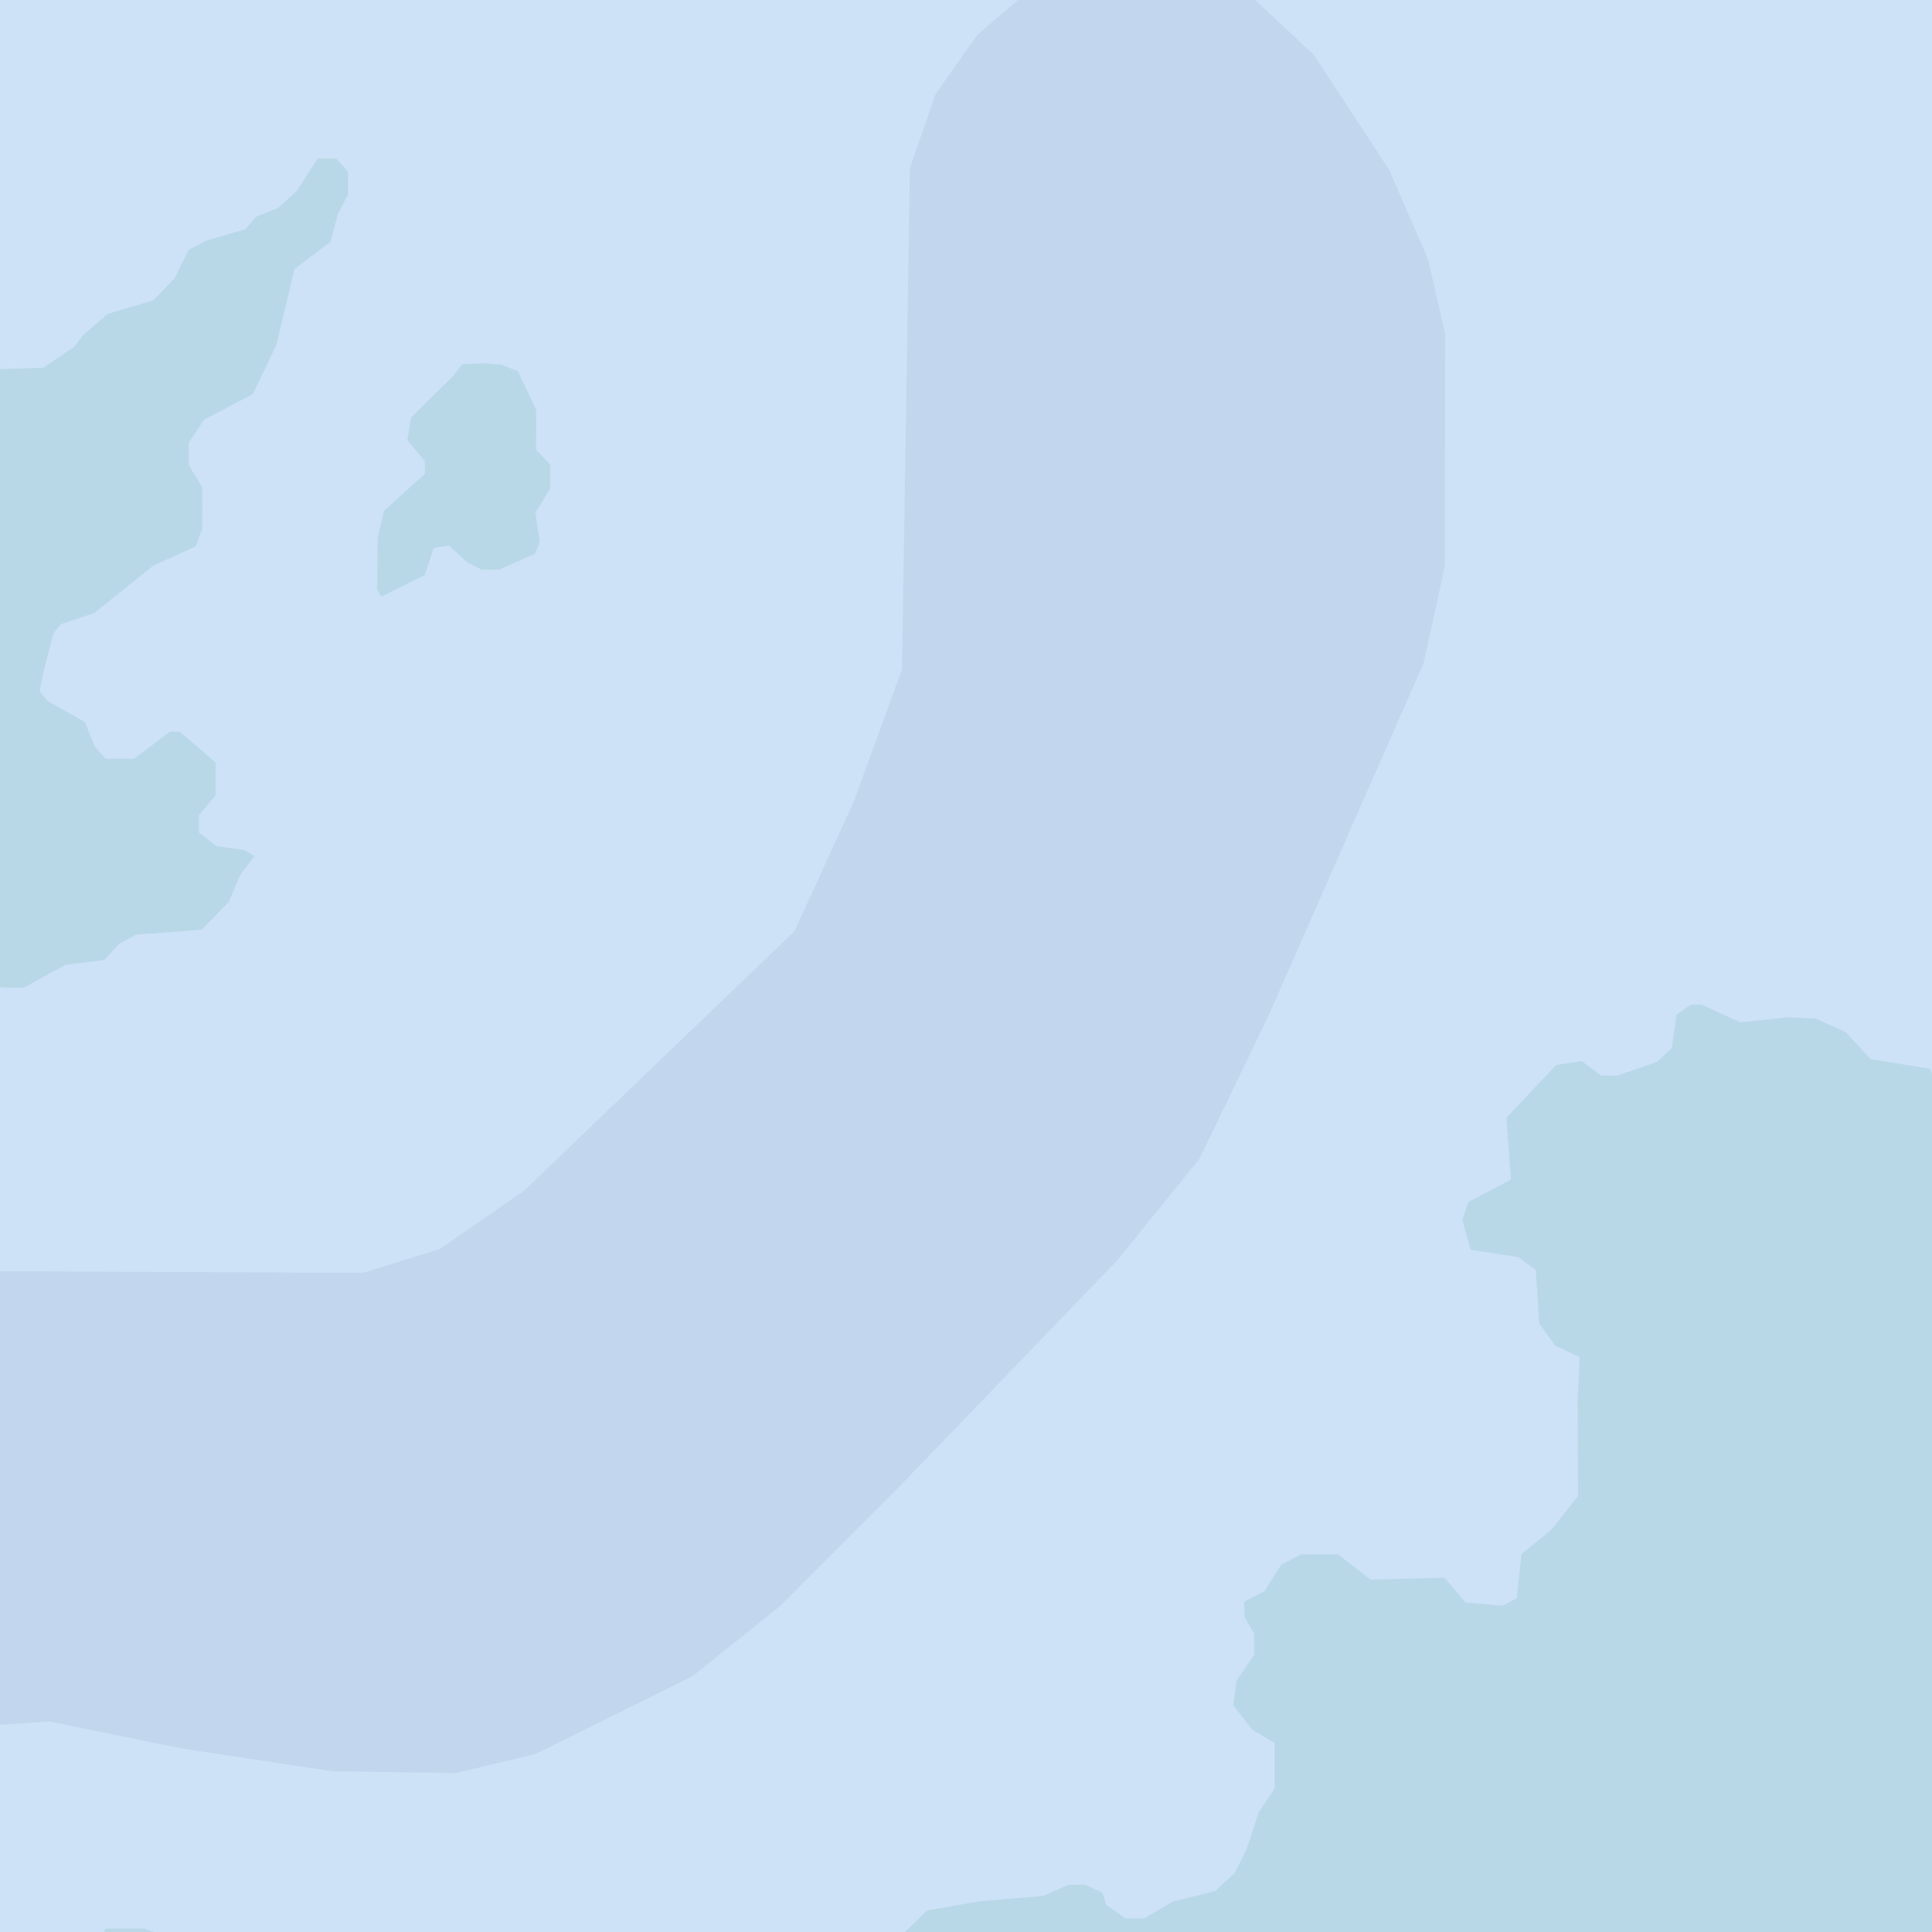 <?xml version="1.0" encoding="UTF-8" standalone="no"?>
<!-- Created with Inkscape (http://www.inkscape.org/) -->

<svg
   width="202.142mm"
   height="202.142mm"
   viewBox="0 0 202.142 202.142"
   version="1.1"
   id="svg1"
   xml:space="preserve"
   xmlns:xlink="http://www.w3.org/1999/xlink"
   xmlns="http://www.w3.org/2000/svg"
   xmlns:svg="http://www.w3.org/2000/svg"><defs
     id="defs1"><filter
       style="color-interpolation-filters:sRGB"
       id="filter1"
       x="-0.092"
       y="-0.092"
       width="1.183"
       height="1.183"><feColorMatrix
         id="feColorMatrix1"
         values="0 0 0 0 0.8 0 0 0 0 0.89 0 0 0 0 0.97 0 0 0 1 0"
         in="SourceAlpha" /><feMorphology
         radius="10"
         id="feMorphology1"
         operator="dilate" /><feGaussianBlur
         stdDeviation="5"
         id="feGaussianBlur1" /></filter><filter
       style="color-interpolation-filters:sRGB"
       id="filter29"
       x="-0.128"
       y="-0.127"
       width="1.255"
       height="1.255"><feColorMatrix
         id="feColorMatrix4-1"
         values="0 0 0 0 0.86 0 0 0 0 0.92 0 0 0 0 0.96 0 0 0 1 0"
         in="SourceAlpha"
         result="result11" /><feMorphology
         radius="9"
         id="feMorphology24"
         operator="dilate"
         result="result9"
         in="result11" /><feGaussianBlur
         stdDeviation="5"
         id="feGaussianBlur24"
         result="result1"
         radius="5" /><feTurbulence
         id="feTurbulence24"
         baseFrequency="0.1"
         type="turbulence"
         result="result8" /><feColorMatrix
         id="feColorMatrix24"
         values="0 0 0 0 0 0 0 0 0 0 0 0 0 0 0 0 0 0 1 0"
         result="result2" /><feComposite
         id="feComposite24"
         operator="in"
         result="result3"
         in="result1" /><feGaussianBlur
         stdDeviation="4"
         id="feGaussianBlur26"
         in="result3"
         result="result10" /><feBlend
         mode="overlay"
         id="feBlend26"
         result="result7"
         in2="result1" /></filter></defs><g
     id="layer2"
     style="display:none;opacity:1"
     transform="translate(-1195.917,-1541.992)"><g
       id="g281"
       transform="matrix(1.818,0,0,1.819,1336.972,751.723)"
       style="display:inline;opacity:1;fill:#c1d7ec;fill-opacity:1;stroke-width:0.55"><path
         id="rect281"
         style="display:inline;fill:#cde2f7;stroke-width:0.145px"
         d="m -88.57,423.495 v 84.047 l 0.087,-0.012 31.803,0.134 4.411,-1.374 4.848,-3.353 15.565,-14.933 3.417,-7.48 2.763,-7.577 0.453,-28.821 1.468,-4.25 2.407,-3.405 2.827,-2.436 3.886,-1.374 5.125,0.037 3.852,1.483 3.657,3.395 4.353,6.625 2.241,5.155 0.992,4.306 -0.022,13.352 -1.222,5.586 -8.968,20.372 -3.923,8.122 -4.734,5.849 -12.471,12.94 -6.916,6.935 -5.068,4.052 -8.993,4.456 -4.624,1.116 -7.125,-0.109 -8.644,-1.306 -7.59,-1.552 -11.899,0.791 -1.955,0.11 v 21.067 H 43.415 V 423.495 Z" /></g><g
       id="g2"
       style="display:inline;opacity:1;mix-blend-mode:normal;fill:#b9d8e7;fill-opacity:1"
       transform="translate(1.2708334e-5)"><path
         id="path250"
         style="display:inline;opacity:1;fill:#b9d8e7;fill-opacity:1"
         d="m -246.731,648.671 v 4.486 l 0.064,-0.043 0.425,-0.952 0.425,-0.952 0.016,-2.151 0.003,-0.388 z m 205.083,0 0.398,0.774 0.4,2.592 0.4,2.591 0.521,1.008 0.521,1.008 1.322,0.367 1.322,0.367 0.446,0.002 0.446,0.002 0.669,1.1 0.669,1.1 1.39,0.829 1.391,0.829 0.602,1.575 0.602,1.575 0.977,0.214 0.977,0.214 0.855,-0.319 0.855,-0.319 1.655,-0.243 1.656,-0.243 0.638,-1.299 0.637,-1.299 2.521,-1.282 2.521,-1.282 1.217,-0.928 1.216,-0.928 h 1.458 1.457 l 1.155,0.704 1.155,0.704 1.621,10e-4 1.247,10e-4 v -9.416 z m -187.782,8.256 -0.421,0.492 -0.42,0.492 -0.795,1.225 -0.795,1.225 -1.668,0.471 -1.668,0.471 v 1.011 1.011 l 0.942,1.119 0.941,1.119 0.734,0.297 0.734,0.297 0.988,0.022 0.988,0.023 1.01,-0.522 1.01,-0.522 0.851,-1.086 0.85,-1.087 -0.985,-2.068 -0.985,-2.068 -0.388,-0.24 -0.389,-0.24 -0.266,-0.72 z m 35.934,28.324 -1.081,1.684 -1.081,1.684 -0.984,0.905 -0.985,0.906 -1.121,0.441 -1.121,0.441 -0.617,0.681 -0.617,0.682 -1.966,0.565 -1.967,0.565 -0.966,0.492 -0.967,0.492 -0.747,1.492 -0.747,1.492 -1.097,1.154 -1.098,1.154 -2.399,0.715 -2.4,0.715 -1.316,1.13 -1.316,1.129 -0.446,0.596 -0.445,0.595 -1.621,1.094 -1.621,1.094 -2.314,0.074 -2.313,0.074 -0.327,-1.235 -0.326,-1.235 -0.364,-0.441 -0.364,-0.441 h -1.376 -1.376 l -1.491,1.361 -1.491,1.361 -0.706,0.357 -0.705,0.357 -1.299,0.234 -1.3,0.235 -0.345,1.135 -0.345,1.135 -0.22,0.991 -0.22,0.991 -1.392,1.509 -1.392,1.51 -1.378,0.621 -1.378,0.622 -0.393,0.863 -0.393,0.864 0.012,0.777 0.012,0.777 0.429,0.769 0.428,0.77 1.235,0.833 1.235,0.833 0.051,3.251 0.051,3.251 0.221,0.878 0.22,0.878 1.493,0.925 1.492,0.924 0.97,0.905 0.97,0.905 v 1.368 1.368 l -0.441,0.77 -0.441,0.77 -0.176,5.345 -0.177,5.345 -1.089,1.358 -1.089,1.358 -0.372,0.705 -0.372,0.705 -0.391,2.537 -0.391,2.537 v 1.23 1.23 l 0.554,0.554 0.554,0.554 h 2.742 2.742 l 0.54,0.617 0.539,0.618 0.239,1.411 0.239,1.411 0.359,1.135 0.359,1.134 3.063,1.582 3.063,1.582 1.134,0.018 1.134,0.017 2.216,-1.207 2.217,-1.207 2.002,-0.241 2.002,-0.241 0.82,-0.878 0.82,-0.878 0.882,-0.457 0.882,-0.457 3.405,-0.254 3.404,-0.254 1.429,-1.46 1.429,-1.46 0.571,-1.37 0.571,-1.37 0.761,-1.029 0.761,-1.029 -0.491,-0.303 -0.491,-0.303 -1.504,-0.225 -1.504,-0.226 -0.907,-0.713 -0.907,-0.713 v -0.894 -0.893 l 0.882,-1.048 0.882,-1.048 v -1.71 -1.709 l -1.89,-1.614 -1.89,-1.615 h -0.501 -0.501 l -1.878,1.411 -1.878,1.411 h -1.498 -1.498 l -0.548,-0.618 -0.549,-0.617 -0.539,-1.306 -0.539,-1.306 -1.937,-1.093 -1.937,-1.093 -0.422,-0.508 -0.422,-0.508 0.192,-0.973 0.192,-0.974 0.527,-2.047 0.527,-2.047 0.407,-0.491 0.407,-0.491 1.73,-0.574 1.73,-0.575 3.094,-2.483 3.094,-2.483 2.209,-1.006 2.209,-1.006 0.349,-0.918 0.349,-0.918 -0.001,-2.182 -0.001,-2.182 -0.704,-1.155 -0.704,-1.155 v -1.174 -1.174 l 0.799,-1.198 0.799,-1.199 2.546,-1.337 2.546,-1.336 1.238,-2.575 1.239,-2.575 0.945,-3.971 0.944,-3.971 1.878,-1.417 1.878,-1.418 0.393,-1.459 0.392,-1.459 0.528,-1.021 0.528,-1.021 v -1.206 -1.206 l -0.619,-0.684 -0.62,-0.684 h -0.967 z m 17.388,21.442 -1.132,0.039 -1.133,0.039 -0.455,0.599 -0.455,0.598 -2.222,2.193 -2.222,2.193 -0.194,1.196 -0.194,1.197 0.917,1.089 0.917,1.09 0.008,0.655 0.008,0.655 -2.145,1.94 -2.145,1.94 -0.329,1.411 -0.329,1.411 -0.031,2.723 -0.031,2.723 0.219,0.353 0.218,0.353 2.274,-1.121 2.274,-1.121 0.474,-1.426 0.474,-1.426 0.804,-0.117 0.804,-0.118 0.932,0.868 0.932,0.869 0.771,0.396 0.77,0.396 h 0.895 0.895 l 1.896,-0.839 1.896,-0.838 0.243,-0.634 0.243,-0.634 -0.227,-1.512 -0.226,-1.512 0.779,-1.26 0.778,-1.26 v -1.252 -1.252 l -0.741,-0.789 -0.741,-0.789 0.002,-2.094 0.002,-2.094 -0.954,-2.014 -0.953,-2.014 -0.901,-0.35 -0.901,-0.35 -0.882,-0.056 z m 126.276,67.103 -0.75,0.526 -0.75,0.526 -0.239,1.732 -0.238,1.733 -0.782,0.735 -0.782,0.735 -2.067,0.711 -2.067,0.712 h -0.841 -0.841 l -1.022,-0.756 -1.022,-0.756 -1.345,0.207 -1.345,0.206 -2.595,2.754 -2.595,2.753 0.233,3.234 0.233,3.233 -2.22,1.176 -2.22,1.176 -0.324,0.936 -0.325,0.934 0.438,1.565 0.438,1.564 2.5,0.388 2.501,0.387 0.91,0.677 0.91,0.677 0.176,2.787 0.177,2.787 0.827,1.159 0.827,1.159 1.29,0.61 1.29,0.609 -0.109,2.288 -0.108,2.289 0.027,4.972 0.027,4.972 -1.407,1.768 -1.408,1.767 -1.556,1.275 -1.556,1.275 -0.247,2.307 -0.247,2.307 -0.728,0.389 -0.728,0.39 -1.954,-0.162 -1.954,-0.162 -1.096,-1.305 -1.095,-1.304 -3.867,0.104 -3.867,0.105 -1.703,-1.323 -1.703,-1.323 h -1.931 -1.931 l -1.043,0.539 -1.043,0.539 -0.878,1.391 -0.878,1.391 -1.06,0.549 -1.06,0.548 0.012,0.784 0.013,0.784 0.504,0.883 0.504,0.882 0.012,1.097 0.012,1.098 -0.927,1.365 -0.926,1.365 -0.174,1.296 -0.174,1.297 1.012,1.28 1.012,1.28 1.146,0.683 1.147,0.682 v 2.399 2.4 l -0.829,1.228 -0.828,1.228 -0.631,1.94 -0.63,1.94 -0.625,1.235 -0.625,1.235 -1.003,0.936 -1.003,0.936 -2.228,0.562 -2.228,0.562 -1.507,0.883 -1.507,0.883 h -0.973 -0.973 l -1.004,-0.714 -1.004,-0.715 -0.204,-0.642 -0.204,-0.643 -0.892,-0.406 -0.891,-0.407 h -0.877 -0.876 l -1.312,0.579 -1.312,0.579 -3.352,0.284 -3.351,0.284 -2.748,0.488 -2.747,0.488 -1.486,1.442 -1.486,1.443 -1.587,0.398 -1.587,0.398 -0.963,0.377 -0.964,0.376 -1.901,2.518 -1.901,2.517 -1.135,2.293 -1.135,2.292 -0.917,0.97 -0.917,0.97 -4.256,-0.005 -4.256,-0.005 -0.882,-0.437 -0.882,-0.438 -1.058,-2.115 -1.058,-2.115 -2.999,-0.353 -2.998,-0.352 -0.505,-1.147 -0.505,-1.147 -0.377,-0.002 -0.377,-0.002 -2.591,0.943 -2.591,0.943 -0.838,1.327 -0.838,1.327 -2.109,0.946 -2.108,0.946 -0.223,1.014 -0.223,1.014 -1.001,0.713 -1.001,0.713 -1.627,0.223 -1.627,0.223 -1.335,-0.602 -1.335,-0.602 -1.566,0.112 -1.566,0.112 -0.308,2.168 -0.1,0.699 H -6.731 v -94.754 l -0.262,-0.007 -0.975,0.504 -0.975,0.504 -0.469,0.565 -0.469,0.565 -0.597,1.839 -0.597,1.84 -0.905,0.109 -0.905,0.109 -1.001,-1.248 -1.001,-1.248 -1.411,-2.719 -1.411,-2.719 -1.41,-0.475 -1.41,-0.474 -0.478,-0.479 -0.479,-0.478 -0.361,-3.126 -0.361,-3.126 -1.144,-1.273 -1.144,-1.273 -0.135,-0.406 -0.135,-0.406 -3.12,-0.505 -3.121,-0.505 -1.316,-1.425 -1.316,-1.425 -1.568,-0.694 -1.568,-0.694 -1.404,-0.073 -1.403,-0.074 -2.54,0.264 -2.54,0.265 -2.001,-0.915 -2,-0.917 h -0.584 z m -165.888,96.661 -0.184,0.48 -0.184,0.48 -1.557,0.392 -1.557,0.392 -0.929,0.731 -0.929,0.731 -0.236,1.307 -0.236,1.308 -0.281,0.547 -0.282,0.548 -3.359,1.678 -3.359,1.678 -4.691,0.357 -4.691,0.357 -1.33,0.504 -1.33,0.503 h -2.26 -2.26 l -0.862,-1.101 -0.491,-0.628 v 7.948 h 38.344 v -0.256 l 0.878,-0.814 0.879,-0.814 0.532,-1.274 0.532,-1.274 v -1.232 -1.232 l -0.735,-0.685 -0.735,-0.685 -1.558,-0.393 -1.558,-0.392 -0.002,-1.671 -0.002,-1.67 0.582,-1.624 0.582,-1.624 -0.226,-0.899 -0.225,-0.898 -1.113,-0.388 -1.113,-0.388 h -2.026 z"
         transform="translate(1422.648,873.321)" /></g></g><g
     id="layer3"
     style="display:inline"
     transform="translate(-1195.917,-1541.992)"><path
       id="rect1"
       clip-path="none"
       style="display:inline;opacity:1;fill:#c2d6ed;fill-opacity:1;stroke-width:0.265px;-inkscape-stroke:none"
       d="m 1175.917,1521.992 v 240 h 240 v -240 z" /><use
       x="0"
       y="0"
       xlink:href="#g281"
       id="use281"
       style="display:inline;opacity:1;fill:#000000;fill-opacity:1;filter:url(#filter1)"
       clip-path="none" /><use
       x="0"
       y="0"
       xlink:href="#g2"
       id="use5"
       style="font-variation-settings:normal;display:inline;opacity:1;vector-effect:none;fill:#ffffff;fill-opacity:1;stroke:none;stroke-width:0.265px;stroke-linecap:butt;stroke-linejoin:miter;stroke-miterlimit:4;stroke-dasharray:none;stroke-dashoffset:0;stroke-opacity:1;-inkscape-stroke:none;filter:url(#filter29);stop-color:#000000;stop-opacity:1"
       clip-path="none" /></g></svg>
